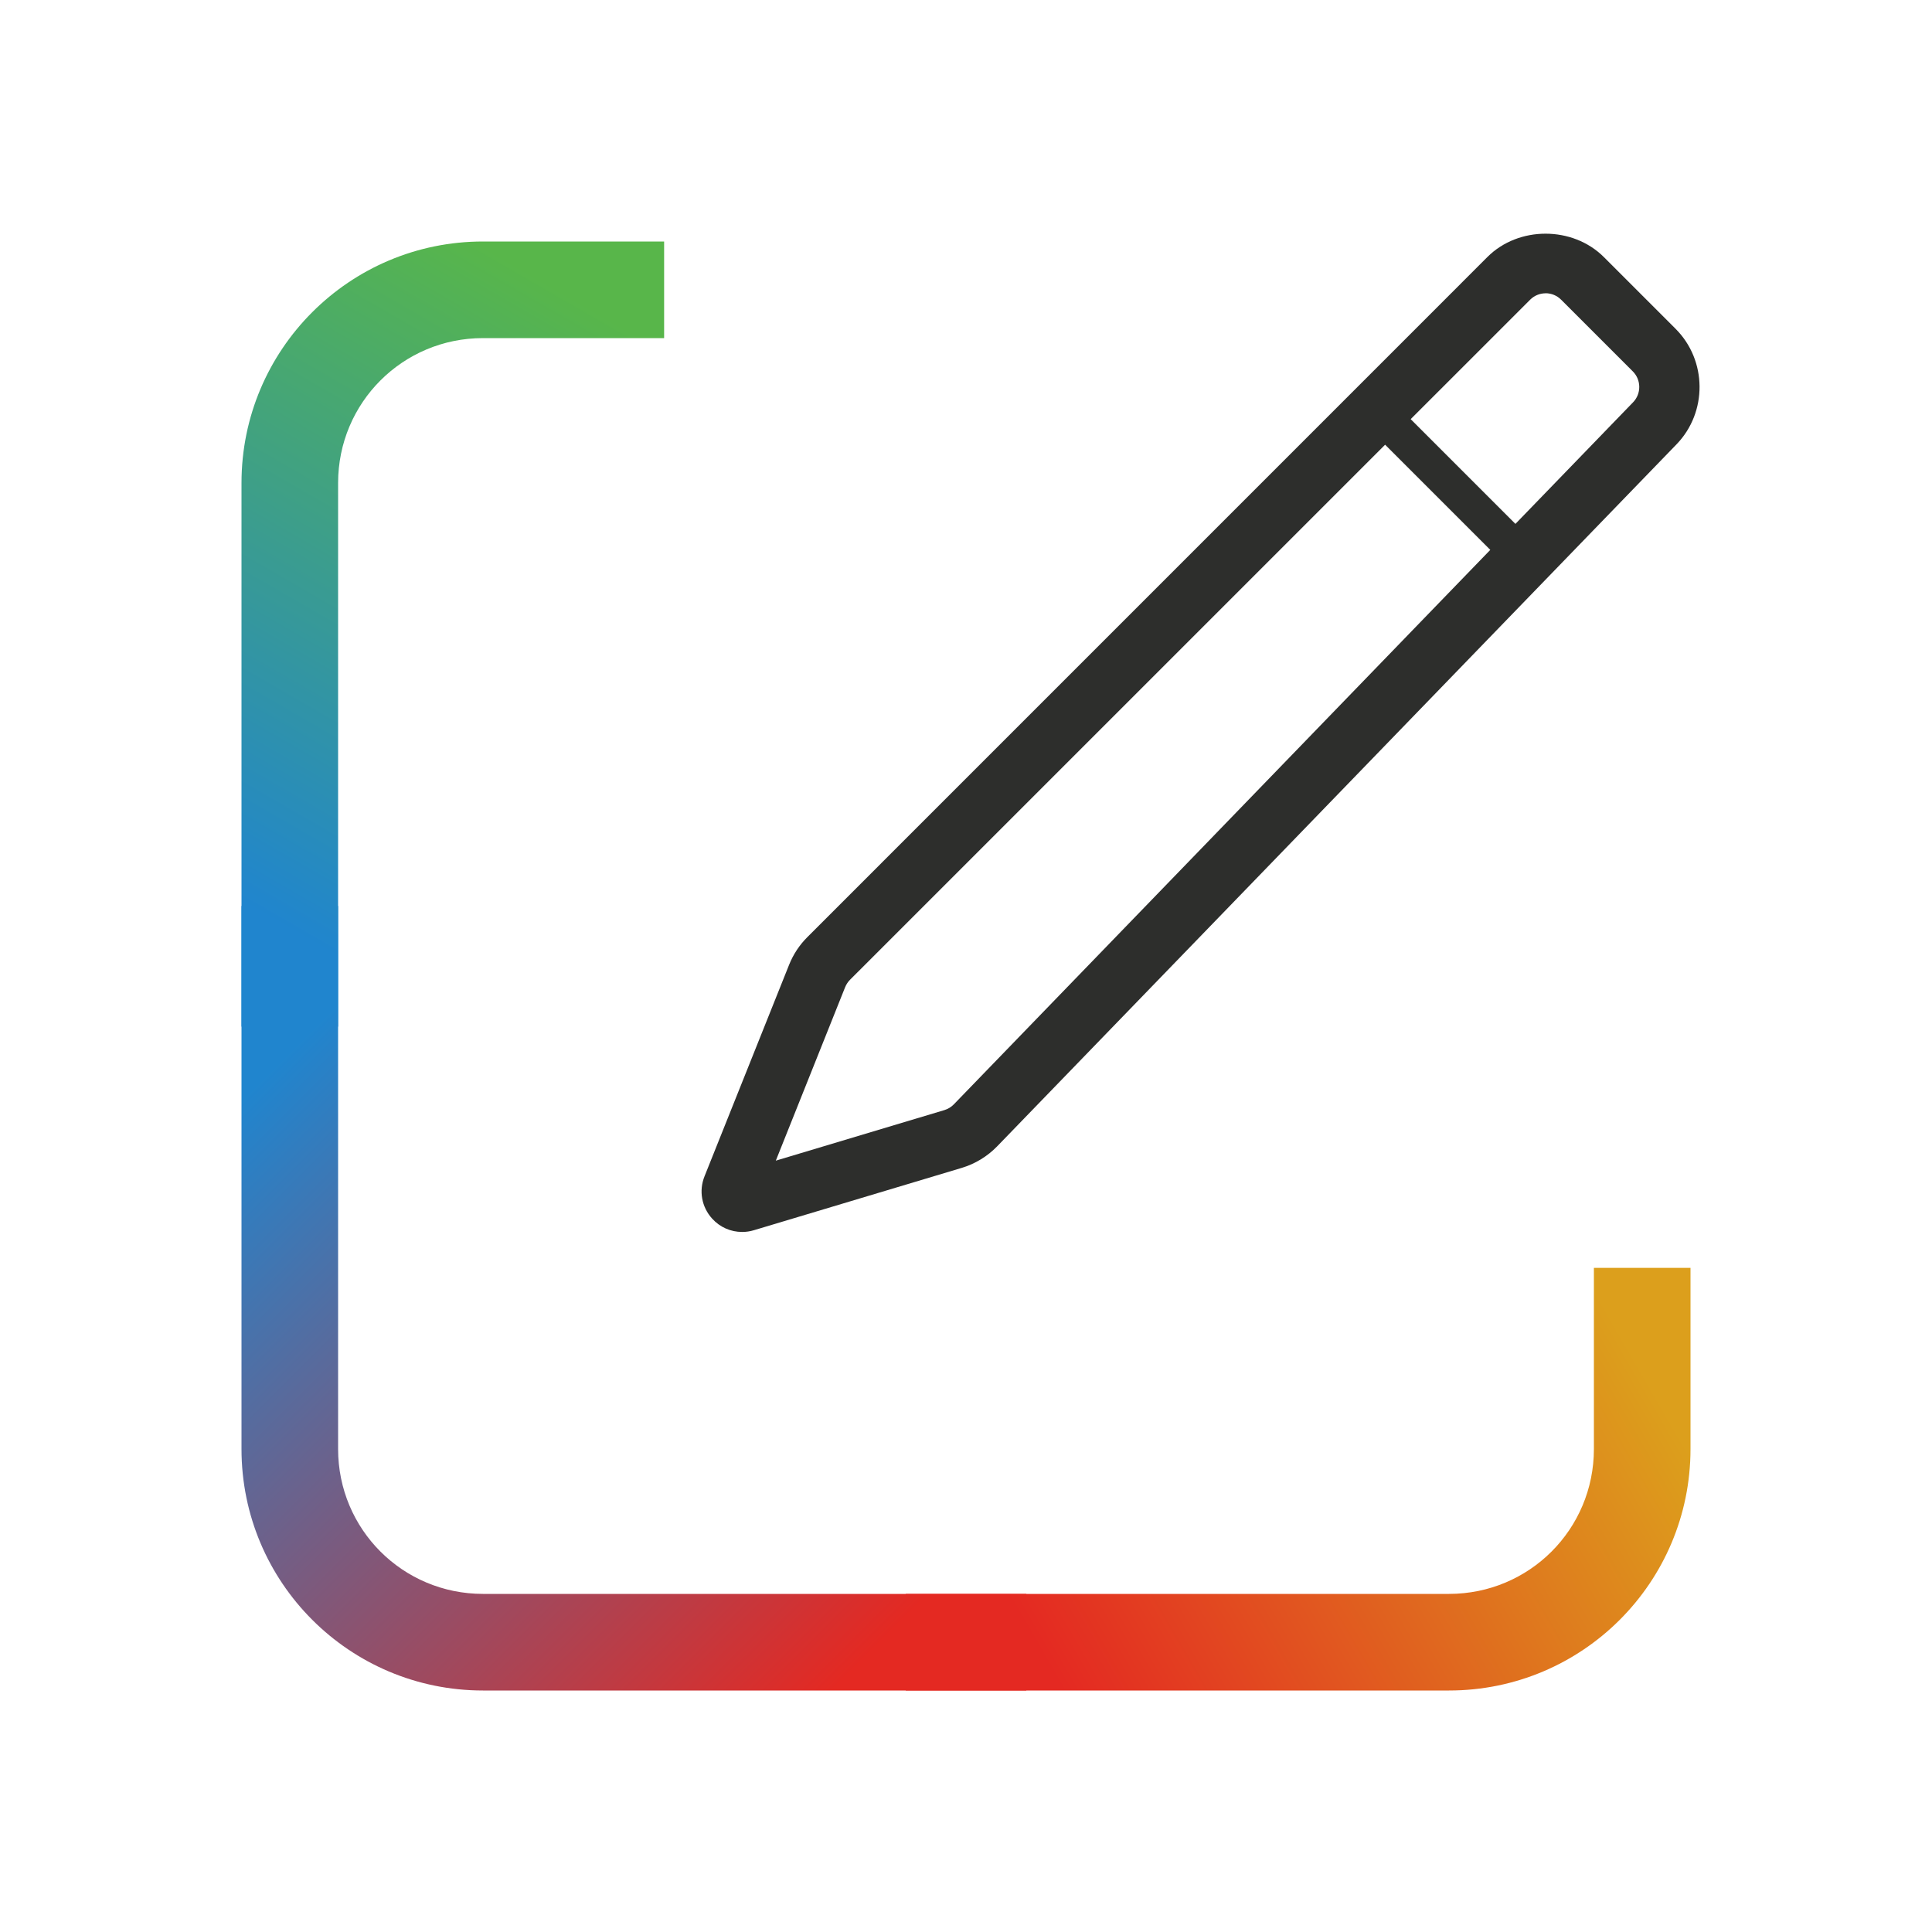 <?xml version="1.0" encoding="UTF-8"?><svg id="a" xmlns="http://www.w3.org/2000/svg" xmlns:xlink="http://www.w3.org/1999/xlink" viewBox="0 0 32 32"><defs><style>.e{fill:url(#d);}.f{fill:url(#c);}.g{fill:url(#b);}.h{fill:#e42922;}.i{fill:#2085ce;}.j{fill:#2d2e2c;}</style><linearGradient id="b" x1="3.092" y1="14.421" x2="8.801" y2="4.533" gradientTransform="matrix(1, 0, 0, 1, 0, 0)" gradientUnits="userSpaceOnUse"><stop offset="0" stop-color="#2085ce"/><stop offset="1" stop-color="#58b64a"/></linearGradient><linearGradient id="c" x1="3.087" y1="19.115" x2="12.882" y2="28.911" gradientTransform="matrix(1, 0, 0, 1, 0, 0)" gradientUnits="userSpaceOnUse"><stop offset="0" stop-color="#2085ce"/><stop offset="1" stop-color="#e42922"/></linearGradient><linearGradient id="d" x1="17.891" y1="28.728" x2="27.484" y2="23.189" gradientTransform="matrix(1, 0, 0, 1, 0, 0)" gradientUnits="userSpaceOnUse"><stop offset=".01" stop-color="#e42922"/><stop offset="1" stop-color="#dc9f1c"/></linearGradient></defs><rect class="i" x="4" y="15.006" width="1.6" height="1.998"/><polyline class="h" points="16.999 26.4 16.999 28 15.002 28 15.002 26.4"/><g><path class="g" d="M11,4v1.6h-3c-1.33,0-2.4,1.07-2.4,2.4v8h-1.6V8c0-2.21,1.79-4,4-4h3Z"/><path class="f" d="M16,26.4v1.6H8c-2.21,0-4-1.79-4-4v-8h1.6v8c0,1.33,1.07,2.4,2.4,2.4h8Z"/><path class="e" d="M28,21v3c0,2.21-1.79,4-4,4h-8v-1.6h8c1.33,0,2.4-1.07,2.4-2.4v-3h1.6Z"/></g><path class="j" d="M12.291,20.405c-.186,0-.365-.077-.495-.22-.175-.193-.224-.462-.126-.704l1.4-3.501c.069-.173,.171-.327,.302-.458L24.635,4.258c.515-.517,1.414-.516,1.93,0l1.188,1.188c.523,.523,.53,1.381,.016,1.913l-11.252,11.627c-.162,.167-.365,.291-.588,.358l-3.441,1.032c-.065,.02-.131,.029-.196,.029ZM25.6,4.858c-.097,0-.188,.038-.257,.107l-11.264,11.263c-.035,.035-.062,.077-.081,.123l-1.148,2.873,2.791-.837c.06-.018,.114-.051,.157-.095L27.049,6.663c.138-.142,.136-.371-.004-.511l-1.188-1.188c-.069-.069-.16-.107-.258-.107Z"/><rect class="j" x="23.7" y="6.586" width=".599" height="2.828" transform="translate(1.373 19.314) rotate(-45)"/></svg>